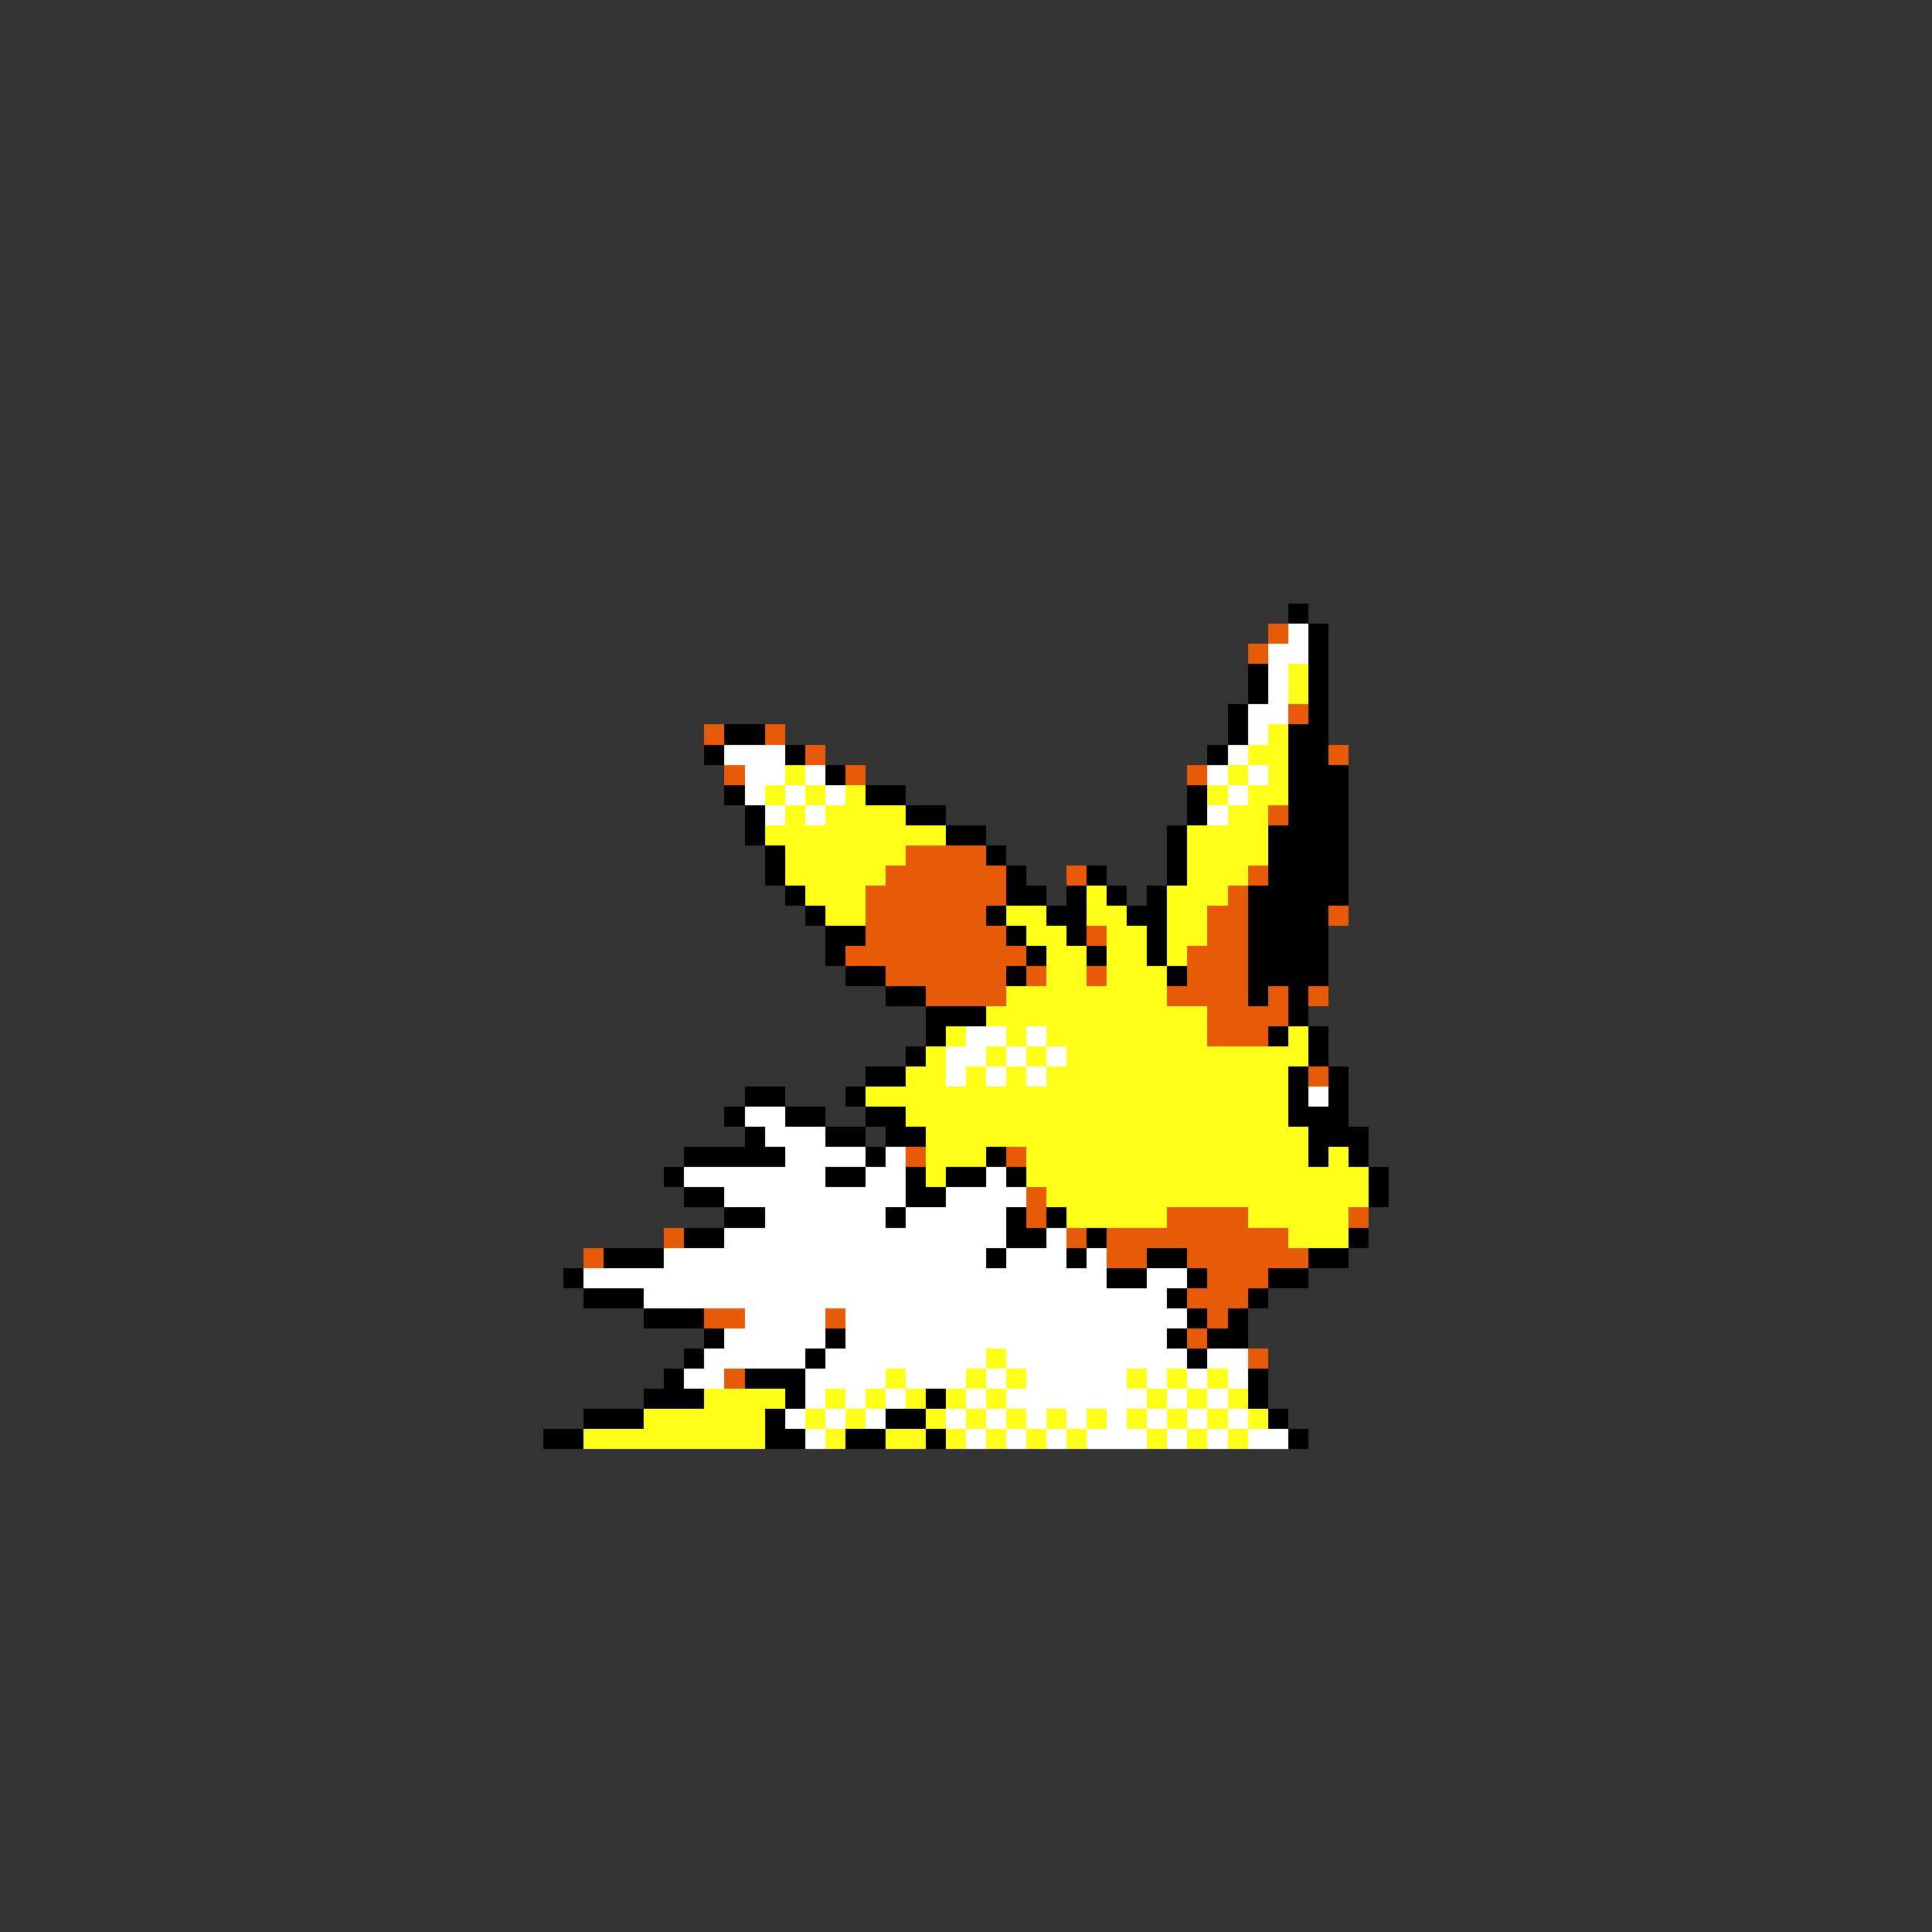 <svg xmlns="http://www.w3.org/2000/svg" viewBox="0 -0.5 96 96" shape-rendering="crispEdges">
<rect x="0" y="-0.5" width="96" height="96" fill="#333333" stroke="none"/>
<path stroke="#000000" d="M64 30h1M65 31h1M65 32h1M62 33h1M65 33h1M62 34h1M65 34h1M61 35h1M65 35h1M36 36h2M61 36h1M64 36h2M35 37h1M39 37h1M60 37h1M64 37h2M41 38h1M64 38h3M36 39h1M43 39h2M59 39h1M64 39h3M37 40h1M45 40h2M59 40h1M64 40h3M37 41h1M47 41h2M58 41h1M63 41h4M38 42h1M49 42h1M58 42h1M63 42h4M38 43h1M50 43h1M54 43h1M58 43h1M63 43h4M39 44h1M50 44h2M53 44h1M55 44h1M57 44h1M62 44h5M40 45h1M49 45h1M52 45h2M56 45h2M62 45h4M41 46h2M50 46h1M53 46h1M57 46h1M62 46h4M41 47h1M51 47h1M54 47h1M57 47h1M62 47h4M42 48h2M50 48h1M58 48h1M62 48h4M44 49h2M62 49h1M64 49h1M46 50h3M64 50h1M46 51h1M63 51h1M65 51h1M45 52h1M65 52h1M43 53h2M64 53h1M66 53h1M37 54h2M42 54h1M64 54h1M66 54h1M36 55h1M39 55h2M43 55h2M64 55h3M37 56h1M41 56h2M44 56h2M65 56h3M34 57h5M43 57h1M49 57h1M65 57h1M67 57h1M33 58h1M41 58h2M45 58h1M47 58h2M50 58h1M68 58h1M34 59h2M45 59h2M68 59h1M36 60h2M44 60h1M50 60h1M52 60h1M34 61h2M50 61h2M54 61h1M67 61h1M30 62h3M49 62h1M53 62h1M57 62h2M65 62h2M28 63h1M55 63h2M59 63h1M63 63h2M29 64h3M58 64h1M62 64h1M32 65h3M59 65h1M61 65h1M35 66h1M41 66h1M58 66h1M60 66h2M34 67h1M40 67h1M59 67h1M33 68h1M37 68h3M62 68h1M32 69h3M39 69h1M46 69h1M62 69h1M29 70h3M38 70h1M44 70h2M63 70h1M27 71h2M38 71h2M42 71h2M46 71h1M64 71h1" />
<path stroke="#e65a08" d="M63 31h1M62 32h1M64 35h1M35 36h1M38 36h1M40 37h1M66 37h1M36 38h1M42 38h1M59 38h1M63 40h1M45 42h4M44 43h6M53 43h1M62 43h1M43 44h7M61 44h1M43 45h6M60 45h2M66 45h1M43 46h7M54 46h1M60 46h2M42 47h9M59 47h3M44 48h6M51 48h1M54 48h1M59 48h3M46 49h4M58 49h4M63 49h1M65 49h1M60 50h4M60 51h3M65 53h1M45 57h1M50 57h1M51 59h1M51 60h1M58 60h4M67 60h1M33 61h1M53 61h1M55 61h9M29 62h1M55 62h2M59 62h6M60 63h3M59 64h3M35 65h2M41 65h1M60 65h1M59 66h1M62 67h1M36 68h1" />
<path stroke="#ffffff" d="M64 31h1M63 32h2M63 33h1M63 34h1M62 35h2M62 36h1M36 37h3M61 37h1M37 38h2M40 38h1M60 38h1M62 38h1M37 39h1M39 39h1M41 39h1M61 39h1M38 40h1M40 40h1M60 40h1M48 51h2M51 51h1M47 52h2M50 52h1M52 52h1M47 53h1M49 53h1M51 53h1M65 54h1M37 55h2M38 56h3M39 57h4M44 57h1M34 58h7M43 58h2M49 58h1M36 59h9M47 59h4M38 60h6M45 60h5M36 61h14M52 61h1M33 62h16M50 62h3M54 62h1M29 63h26M57 63h2M32 64h26M37 65h4M42 65h17M36 66h5M42 66h16M35 67h5M41 67h8M50 67h9M60 67h2M34 68h2M40 68h4M45 68h3M49 68h1M51 68h5M57 68h1M59 68h1M61 68h1M40 69h1M42 69h1M44 69h1M48 69h1M50 69h7M58 69h1M60 69h1M39 70h1M41 70h1M43 70h1M47 70h1M49 70h1M51 70h1M53 70h1M55 70h1M57 70h1M59 70h1M61 70h1M40 71h1M48 71h1M50 71h1M52 71h1M54 71h3M58 71h1M60 71h1M62 71h2" />
<path stroke="#ffff19" d="M64 33h1M64 34h1M63 36h1M62 37h2M39 38h1M61 38h1M63 38h1M38 39h1M40 39h1M42 39h1M60 39h1M62 39h2M39 40h1M41 40h4M61 40h2M38 41h9M59 41h4M39 42h6M59 42h4M39 43h5M59 43h3M40 44h3M54 44h1M58 44h3M41 45h2M50 45h2M54 45h2M58 45h2M51 46h2M55 46h2M58 46h2M52 47h2M55 47h2M58 47h1M52 48h2M55 48h3M50 49h8M49 50h11M47 51h1M50 51h1M52 51h8M64 51h1M46 52h1M49 52h1M51 52h1M53 52h12M45 53h2M48 53h1M50 53h1M52 53h12M43 54h21M45 55h19M46 56h19M46 57h3M51 57h14M66 57h1M46 58h1M51 58h17M52 59h16M53 60h5M62 60h5M64 61h3M49 67h1M44 68h1M48 68h1M50 68h1M56 68h1M58 68h1M60 68h1M35 69h4M41 69h1M43 69h1M45 69h1M47 69h1M49 69h1M57 69h1M59 69h1M61 69h1M32 70h6M40 70h1M42 70h1M46 70h1M48 70h1M50 70h1M52 70h1M54 70h1M56 70h1M58 70h1M60 70h1M62 70h1M29 71h9M41 71h1M44 71h2M47 71h1M49 71h1M51 71h1M53 71h1M57 71h1M59 71h1M61 71h1" />
</svg>
